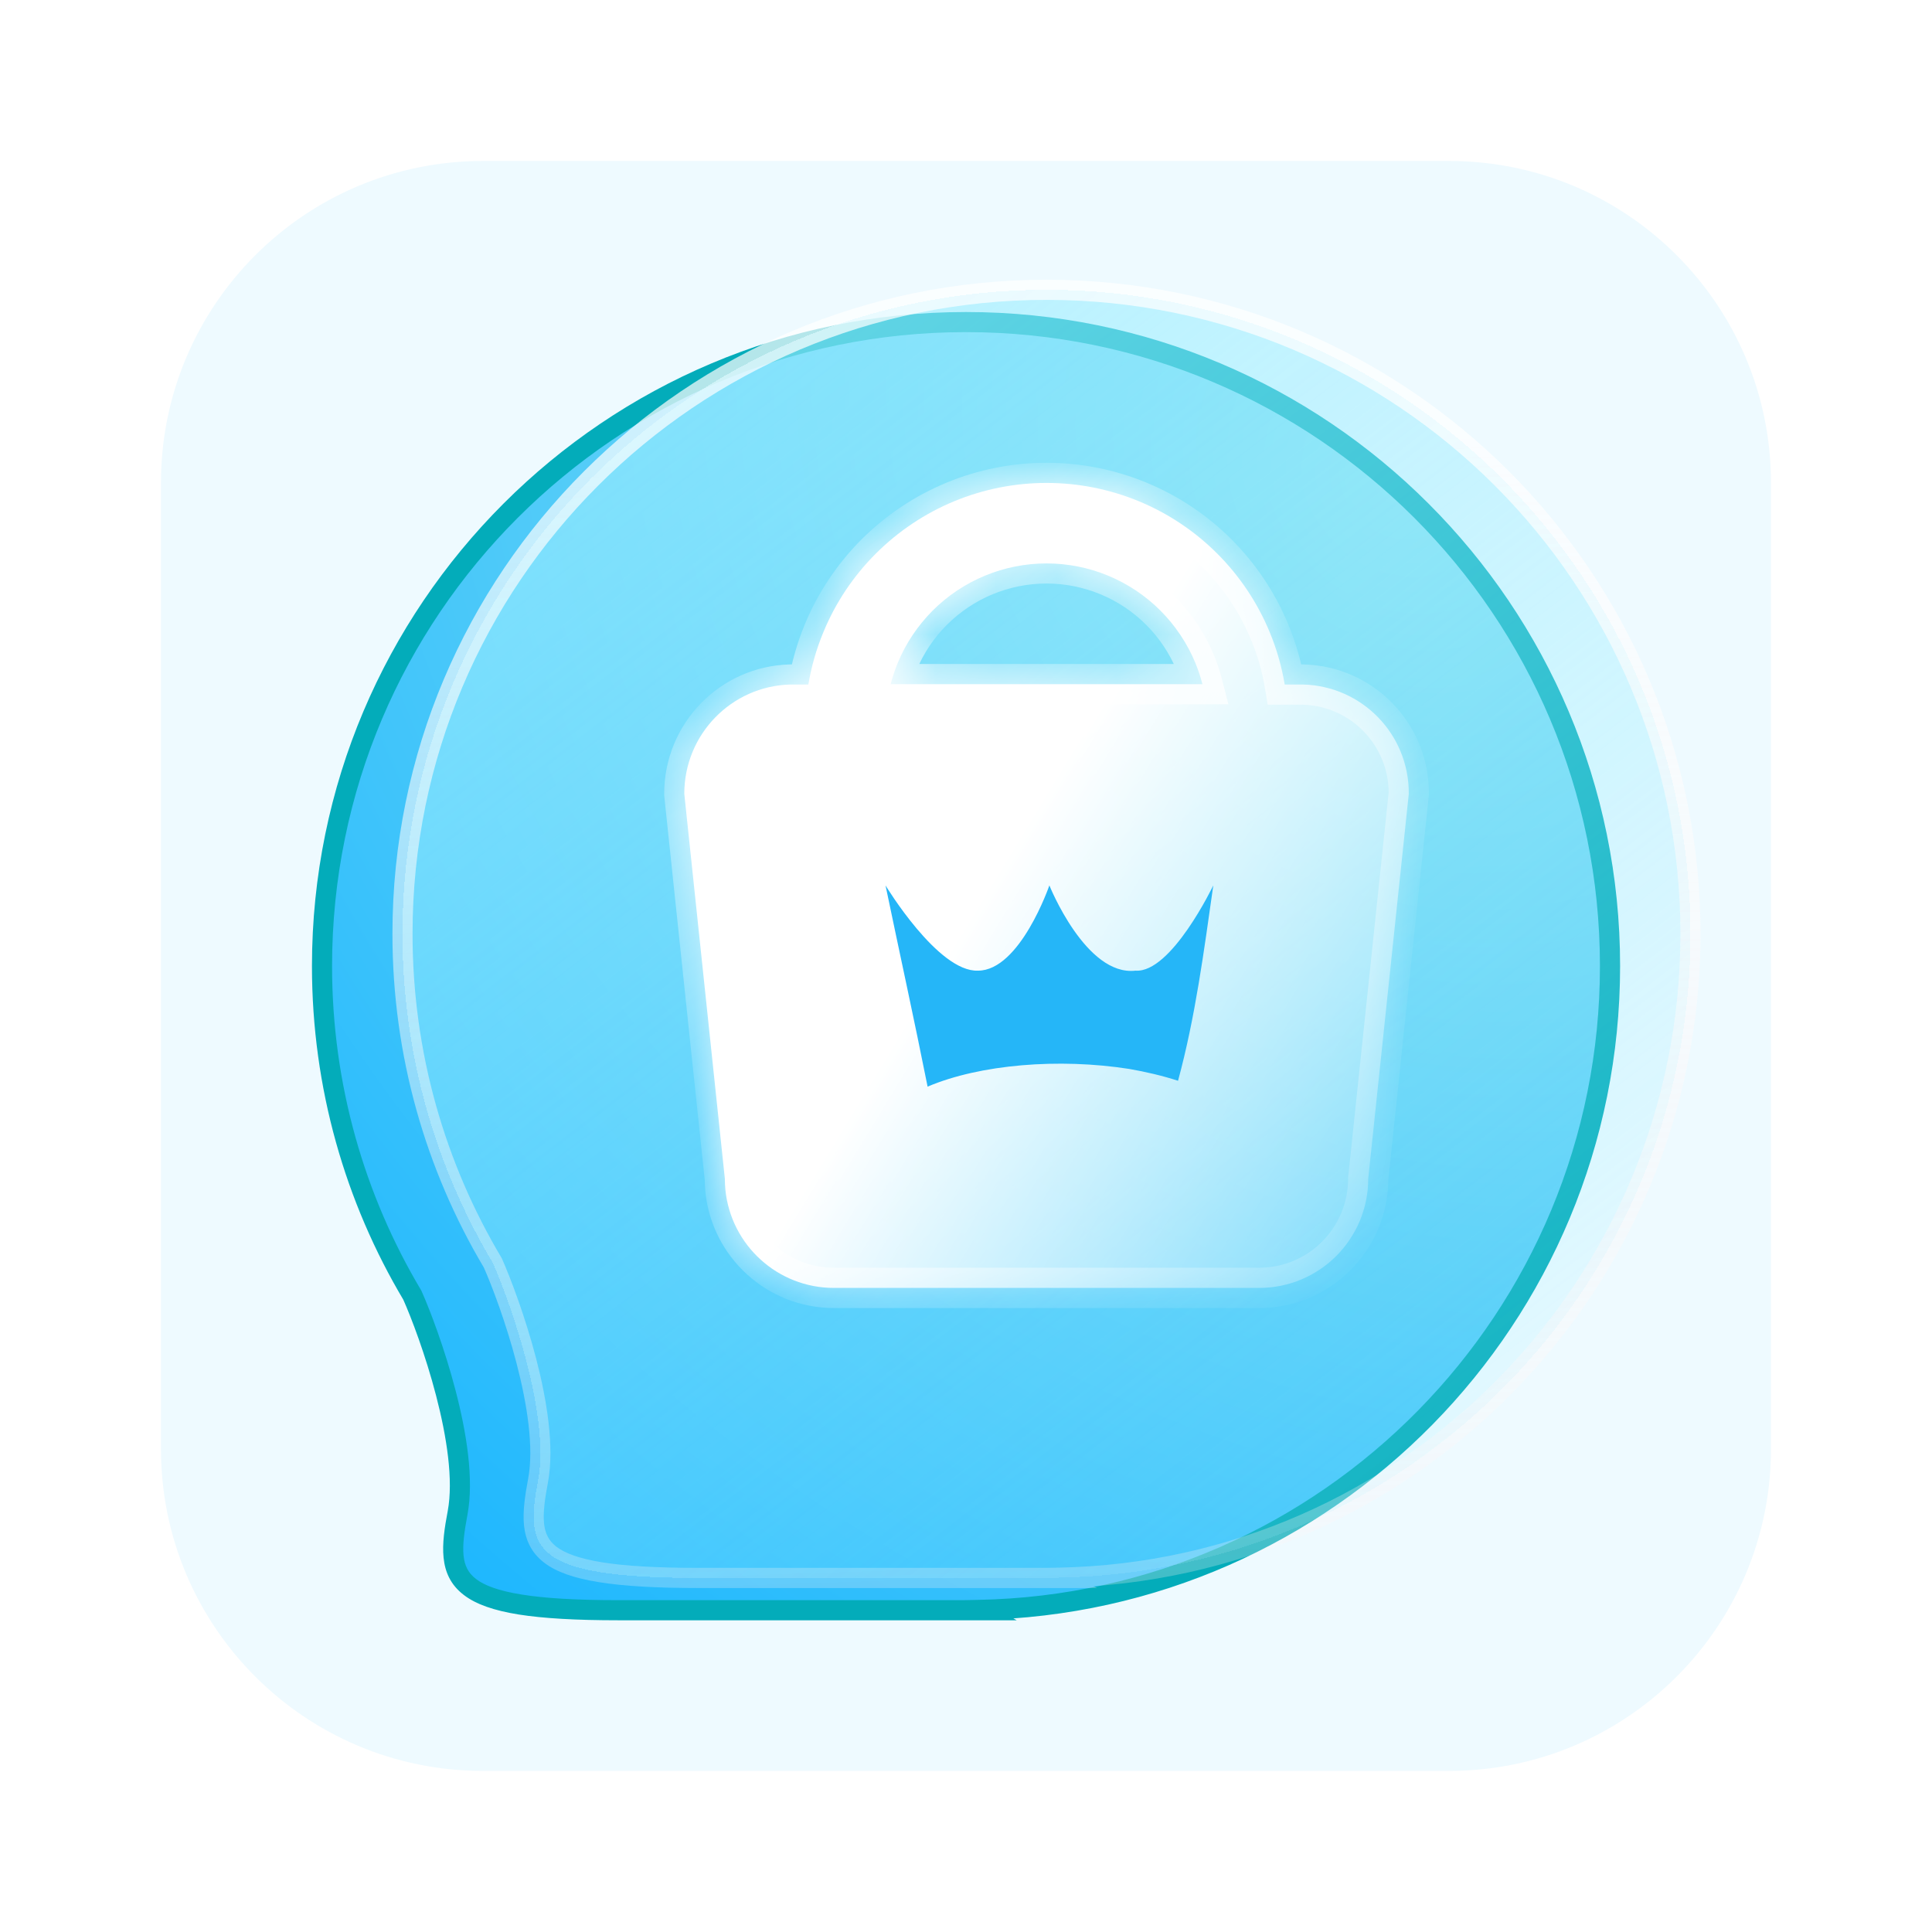 <svg width="32" height="32" viewBox="0 0 32 32" fill="none" xmlns="http://www.w3.org/2000/svg">
<path d="M2.666 7.999C2.666 5.053 5.054 2.666 8 2.666H24C26.945 2.666 29.333 5.053 29.333 7.999V23.999C29.333 26.944 26.945 29.332 24 29.332H8C5.054 29.332 2.666 26.944 2.666 23.999V7.999Z" fill="#EEFAFF"/>
<path fill-rule="evenodd" clip-rule="evenodd" d="M16.203 26.666C22.001 26.558 26.667 21.824 26.667 16.001C26.667 10.11 21.891 5.334 16 5.334C10.109 5.334 5.334 10.11 5.334 16.001C5.334 17.993 5.879 19.857 6.83 21.452C7.104 22.068 7.785 23.959 7.579 25.056C7.369 26.179 7.439 26.67 10.246 26.67H16.211L16.203 26.666Z" fill="url(#paint0_radial_1369_5850)"/>
<path d="M16.203 26.666L16.2 26.499L15.595 26.511L16.121 26.811L16.203 26.666ZM6.83 21.452L6.982 21.384L6.978 21.375L6.973 21.367L6.83 21.452ZM7.579 25.056L7.743 25.087L7.579 25.056ZM16.211 26.67V26.837H16.84L16.294 26.526L16.211 26.67ZM26.5 16.001C26.5 21.733 21.907 26.393 16.2 26.499L16.206 26.832C22.095 26.723 26.834 21.915 26.834 16.001H26.5ZM16 5.501C21.799 5.501 26.5 10.202 26.5 16.001H26.834C26.834 10.018 21.983 5.168 16 5.168V5.501ZM5.5 16.001C5.5 10.202 10.201 5.501 16 5.501V5.168C10.017 5.168 5.167 10.018 5.167 16.001H5.5ZM6.973 21.367C6.038 19.797 5.5 17.962 5.5 16.001H5.167C5.167 18.023 5.721 19.917 6.686 21.537L6.973 21.367ZM7.743 25.087C7.853 24.5 7.726 23.722 7.546 23.032C7.365 22.336 7.123 21.7 6.982 21.384L6.677 21.52C6.811 21.82 7.047 22.438 7.223 23.116C7.401 23.8 7.511 24.516 7.416 25.026L7.743 25.087ZM10.246 26.504C9.548 26.504 9.027 26.473 8.642 26.411C8.254 26.349 8.021 26.259 7.883 26.152C7.754 26.053 7.695 25.931 7.678 25.765C7.66 25.588 7.69 25.369 7.743 25.087L7.416 25.026C7.363 25.305 7.323 25.568 7.347 25.799C7.371 26.041 7.466 26.252 7.68 26.416C7.883 26.573 8.181 26.675 8.589 26.741C9 26.806 9.541 26.837 10.246 26.837V26.504ZM16.211 26.504H10.246V26.837H16.211V26.504ZM16.121 26.811L16.128 26.815L16.294 26.526L16.286 26.521L16.121 26.811Z" fill="#03ACBA"/>
<g filter="url(#filter0_bd_1369_5850)">
<path fill-rule="evenodd" clip-rule="evenodd" d="M17.536 25.331C23.333 25.223 28 20.49 28 14.667C28 8.776 23.224 4 17.333 4C11.442 4 6.666 8.776 6.666 14.667C6.666 16.658 7.212 18.522 8.162 20.117C8.437 20.734 9.118 22.625 8.912 23.722C8.702 24.845 8.772 25.336 11.579 25.336H17.544L17.536 25.331Z" fill="url(#paint1_linear_1369_5850)" shape-rendering="crispEdges"/>
<path d="M17.536 25.331L17.533 25.165L16.927 25.176L17.453 25.476L17.536 25.331ZM8.162 20.117L8.315 20.05L8.311 20.041L8.306 20.032L8.162 20.117ZM8.912 23.722L8.748 23.691L8.912 23.722ZM17.544 25.336V25.503H18.172L17.626 25.191L17.544 25.336ZM27.833 14.667C27.833 20.399 23.24 25.058 17.533 25.165L17.539 25.498C23.427 25.388 28.166 20.581 28.166 14.667H27.833ZM17.333 4.167C23.132 4.167 27.833 8.868 27.833 14.667H28.166C28.166 8.684 23.316 3.833 17.333 3.833V4.167ZM6.833 14.667C6.833 8.868 11.534 4.167 17.333 4.167V3.833C11.35 3.833 6.5 8.684 6.5 14.667H6.833ZM8.306 20.032C7.37 18.462 6.833 16.627 6.833 14.667H6.5C6.5 16.689 7.054 18.582 8.019 20.203L8.306 20.032ZM9.076 23.753C9.186 23.165 9.058 22.387 8.879 21.697C8.697 21.001 8.455 20.366 8.315 20.05L8.01 20.185C8.144 20.486 8.38 21.104 8.556 21.781C8.734 22.465 8.844 23.181 8.748 23.691L9.076 23.753ZM11.579 25.169C10.88 25.169 10.36 25.139 9.975 25.077C9.587 25.015 9.354 24.924 9.215 24.818C9.087 24.719 9.028 24.597 9.011 24.431C8.993 24.254 9.023 24.035 9.076 23.753L8.748 23.691C8.696 23.97 8.656 24.234 8.679 24.465C8.704 24.706 8.799 24.918 9.012 25.082C9.216 25.239 9.514 25.341 9.922 25.406C10.333 25.472 10.874 25.503 11.579 25.503V25.169ZM17.544 25.169H11.579V25.503H17.544V25.169ZM17.453 25.476L17.461 25.481L17.626 25.191L17.619 25.187L17.453 25.476Z" fill="url(#paint2_linear_1369_5850)"/>
</g>
<g filter="url(#filter1_b_1369_5850)">
<mask id="path-6-inside-1_1369_5850" fill="white">
<path fill-rule="evenodd" clip-rule="evenodd" d="M23.334 13.148C23.34 12.161 22.558 11.364 21.586 11.338H21.279C21.229 11.04 21.146 10.748 21.029 10.468C20.828 9.982 20.534 9.542 20.162 9.17C19.791 8.799 19.35 8.504 18.865 8.303C18.379 8.102 17.859 7.999 17.334 7.999C16.809 7.999 16.289 8.102 15.803 8.303C15.318 8.504 14.877 8.799 14.506 9.17C14.134 9.542 13.839 9.982 13.639 10.468C13.522 10.748 13.439 11.04 13.389 11.338H13.088C12.117 11.364 11.334 12.161 11.334 13.148L12.006 19.523C12.006 19.585 12.009 19.647 12.015 19.708C12.107 20.62 12.877 21.332 13.812 21.332H20.856C21.854 21.332 22.662 20.522 22.662 19.523L23.334 13.148ZM14.752 11.332H15.186H15.567H19.108H19.32H19.916C19.885 11.212 19.845 11.093 19.798 10.978C19.664 10.655 19.467 10.361 19.22 10.113C18.972 9.865 18.678 9.669 18.355 9.535C18.031 9.401 17.684 9.332 17.334 9.332C16.984 9.332 16.637 9.401 16.314 9.535C15.99 9.669 15.696 9.865 15.448 10.113C15.201 10.361 15.004 10.655 14.87 10.978C14.823 11.093 14.783 11.212 14.752 11.332Z"/>
</mask>
<path fill-rule="evenodd" clip-rule="evenodd" d="M23.334 13.148C23.34 12.161 22.558 11.364 21.586 11.338H21.279C21.229 11.04 21.146 10.748 21.029 10.468C20.828 9.982 20.534 9.542 20.162 9.17C19.791 8.799 19.35 8.504 18.865 8.303C18.379 8.102 17.859 7.999 17.334 7.999C16.809 7.999 16.289 8.102 15.803 8.303C15.318 8.504 14.877 8.799 14.506 9.17C14.134 9.542 13.839 9.982 13.639 10.468C13.522 10.748 13.439 11.04 13.389 11.338H13.088C12.117 11.364 11.334 12.161 11.334 13.148L12.006 19.523C12.006 19.585 12.009 19.647 12.015 19.708C12.107 20.62 12.877 21.332 13.812 21.332H20.856C21.854 21.332 22.662 20.522 22.662 19.523L23.334 13.148ZM14.752 11.332H15.186H15.567H19.108H19.32H19.916C19.885 11.212 19.845 11.093 19.798 10.978C19.664 10.655 19.467 10.361 19.22 10.113C18.972 9.865 18.678 9.669 18.355 9.535C18.031 9.401 17.684 9.332 17.334 9.332C16.984 9.332 16.637 9.401 16.314 9.535C15.99 9.669 15.696 9.865 15.448 10.113C15.201 10.361 15.004 10.655 14.87 10.978C14.823 11.093 14.783 11.212 14.752 11.332Z" fill="url(#paint3_linear_1369_5850)"/>
<path d="M21.586 11.338L21.595 11.005H21.586V11.338ZM23.334 13.148L23.665 13.183L23.667 13.166L23.667 13.15L23.334 13.148ZM21.279 11.338L20.95 11.393L20.997 11.672H21.279V11.338ZM21.029 10.468L20.721 10.595V10.595L21.029 10.468ZM20.162 9.17L20.398 8.934V8.934L20.162 9.17ZM18.865 8.303L18.737 8.611L18.737 8.611L18.865 8.303ZM15.803 8.303L15.676 7.995L15.676 7.995L15.803 8.303ZM14.506 9.17L14.741 9.406L14.741 9.406L14.506 9.17ZM13.639 10.468L13.946 10.595L13.946 10.595L13.639 10.468ZM13.389 11.338V11.672H13.671L13.718 11.393L13.389 11.338ZM13.088 11.338V11.005L13.079 11.005L13.088 11.338ZM11.334 13.148H11.001V13.165L11.002 13.183L11.334 13.148ZM12.006 19.523H12.339V19.505L12.337 19.488L12.006 19.523ZM12.015 19.708L11.683 19.741V19.741L12.015 19.708ZM22.662 19.523L22.331 19.488L22.329 19.505V19.523H22.662ZM14.752 11.332L14.429 11.248L14.322 11.665H14.752V11.332ZM19.916 11.332V11.665H20.346L20.239 11.248L19.916 11.332ZM19.798 10.978L19.49 11.106V11.106L19.798 10.978ZM19.22 10.113L19.455 9.877V9.877L19.22 10.113ZM18.355 9.535L18.482 9.227L18.482 9.227L18.355 9.535ZM16.314 9.535L16.186 9.227L16.186 9.227L16.314 9.535ZM15.448 10.113L15.684 10.349L15.684 10.349L15.448 10.113ZM14.87 10.978L14.562 10.851L14.562 10.851L14.87 10.978ZM21.577 11.672C22.369 11.693 23.006 12.342 23.001 13.146L23.667 13.15C23.675 11.981 22.747 11.036 21.595 11.005L21.577 11.672ZM21.586 11.005H21.279V11.672H21.586V11.005ZM20.721 10.595C20.828 10.852 20.905 11.12 20.95 11.393L21.608 11.283C21.554 10.96 21.463 10.644 21.337 10.34L20.721 10.595ZM19.927 9.406C20.267 9.746 20.537 10.15 20.721 10.595L21.337 10.34C21.12 9.815 20.8 9.337 20.398 8.934L19.927 9.406ZM18.737 8.611C19.182 8.795 19.586 9.065 19.927 9.406L20.398 8.934C19.996 8.532 19.518 8.213 18.992 7.995L18.737 8.611ZM17.334 8.332C17.816 8.332 18.292 8.427 18.737 8.611L18.992 7.995C18.466 7.777 17.903 7.665 17.334 7.665V8.332ZM15.931 8.611C16.376 8.427 16.852 8.332 17.334 8.332V7.665C16.765 7.665 16.201 7.777 15.676 7.995L15.931 8.611ZM14.741 9.406C15.082 9.065 15.486 8.795 15.931 8.611L15.676 7.995C15.15 8.213 14.672 8.532 14.27 8.934L14.741 9.406ZM13.946 10.595C14.131 10.15 14.401 9.746 14.741 9.406L14.27 8.934C13.867 9.337 13.548 9.815 13.331 10.34L13.946 10.595ZM13.718 11.393C13.763 11.12 13.84 10.852 13.946 10.595L13.331 10.34C13.205 10.644 13.114 10.96 13.06 11.283L13.718 11.393ZM13.389 11.005H13.088V11.672H13.389V11.005ZM11.667 13.148C11.667 12.342 12.306 11.693 13.097 11.672L13.079 11.005C11.927 11.036 11.001 11.981 11.001 13.148H11.667ZM12.337 19.488L11.665 13.113L11.002 13.183L11.674 19.558L12.337 19.488ZM12.347 19.674C12.342 19.624 12.339 19.574 12.339 19.523H11.672C11.672 19.596 11.676 19.669 11.683 19.741L12.347 19.674ZM13.812 20.998C13.05 20.998 12.422 20.418 12.347 19.674L11.683 19.741C11.793 20.822 12.704 21.665 13.812 21.665V20.998ZM13.812 21.665H20.856V20.998H13.812V21.665ZM22.329 19.523C22.329 20.338 21.669 20.998 20.856 20.998V21.665C22.038 21.665 22.995 20.706 22.995 19.523H22.329ZM23.002 13.113L22.331 19.488L22.994 19.558L23.665 13.183L23.002 13.113ZM15.186 10.998H14.752V11.665H15.186V10.998ZM15.567 10.998H15.186V11.665H15.567V10.998ZM19.108 10.998H15.567V11.665H19.108V10.998ZM19.32 10.998H19.108V11.665H19.32V10.998ZM19.916 10.998H19.32V11.665H19.916V10.998ZM20.239 11.248C20.204 11.113 20.159 10.98 20.106 10.851L19.49 11.106C19.532 11.207 19.566 11.31 19.593 11.415L20.239 11.248ZM20.106 10.851C19.955 10.486 19.734 10.156 19.455 9.877L18.984 10.349C19.201 10.565 19.372 10.822 19.49 11.106L20.106 10.851ZM19.455 9.877C19.177 9.599 18.846 9.378 18.482 9.227L18.227 9.843C18.51 9.96 18.767 10.132 18.984 10.349L19.455 9.877ZM18.482 9.227C18.118 9.076 17.728 8.999 17.334 8.999V9.665C17.64 9.665 17.944 9.726 18.227 9.843L18.482 9.227ZM17.334 8.999C16.94 8.999 16.55 9.076 16.186 9.227L16.441 9.843C16.724 9.726 17.028 9.665 17.334 9.665V8.999ZM16.186 9.227C15.822 9.378 15.491 9.599 15.213 9.877L15.684 10.349C15.901 10.132 16.158 9.96 16.441 9.843L16.186 9.227ZM15.213 9.877C14.934 10.156 14.713 10.486 14.562 10.851L15.178 11.106C15.296 10.822 15.467 10.565 15.684 10.349L15.213 9.877ZM14.562 10.851C14.509 10.98 14.464 11.113 14.429 11.248L15.075 11.415C15.102 11.31 15.136 11.207 15.178 11.106L14.562 10.851Z" fill="url(#paint4_linear_1369_5850)" mask="url(#path-6-inside-1_1369_5850)"/>
</g>
<path d="M19.512 17.901C19.254 17.817 18.983 17.754 18.704 17.705C17.54 17.523 16.235 17.628 15.364 17.998C15.142 16.885 14.898 15.776 14.667 14.665C14.667 14.665 15.537 16.105 16.199 16.077C16.895 16.077 17.381 14.665 17.381 14.665C17.381 14.665 17.985 16.173 18.808 16.077C19.401 16.119 20.096 14.665 20.096 14.665C19.942 15.747 19.799 16.845 19.512 17.901Z" fill="#25B6F8"/>
<defs>
<filter id="filter0_bd_1369_5850" x="3.833" y="1.967" width="27" height="27.002" filterUnits="userSpaceOnUse" color-interpolation-filters="sRGB">
<feFlood flood-opacity="0" result="BackgroundImageFix"/>
<feGaussianBlur in="BackgroundImageFix" stdDeviation="0.535"/>
<feComposite in2="SourceAlpha" operator="in" result="effect1_backgroundBlur_1369_5850"/>
<feColorMatrix in="SourceAlpha" type="matrix" values="0 0 0 0 0 0 0 0 0 0 0 0 0 0 0 0 0 0 127 0" result="hardAlpha"/>
<feOffset dy="0.8"/>
<feGaussianBlur stdDeviation="1.333"/>
<feComposite in2="hardAlpha" operator="out"/>
<feColorMatrix type="matrix" values="0 0 0 0 0.097 0 0 0 0 0.596 0 0 0 0 0.804 0 0 0 0.25 0"/>
<feBlend mode="normal" in2="effect1_backgroundBlur_1369_5850" result="effect2_dropShadow_1369_5850"/>
<feBlend mode="normal" in="SourceGraphic" in2="effect2_dropShadow_1369_5850" result="shape"/>
</filter>
<filter id="filter1_b_1369_5850" x="10.667" y="7.332" width="13.333" height="14.667" filterUnits="userSpaceOnUse" color-interpolation-filters="sRGB">
<feFlood flood-opacity="0" result="BackgroundImageFix"/>
<feGaussianBlur in="BackgroundImageFix" stdDeviation="0.333"/>
<feComposite in2="SourceAlpha" operator="in" result="effect1_backgroundBlur_1369_5850"/>
<feBlend mode="normal" in="SourceGraphic" in2="effect1_backgroundBlur_1369_5850" result="shape"/>
</filter>
<radialGradient id="paint0_radial_1369_5850" cx="0" cy="0" r="1" gradientUnits="userSpaceOnUse" gradientTransform="translate(23.334 8.001) rotate(129.802) scale(26.036 31.156)">
<stop stop-color="#8CE2F2"/>
<stop offset="1" stop-color="#16B4FF"/>
</radialGradient>
<linearGradient id="paint1_linear_1369_5850" x1="7.428" y1="5.208" x2="23.249" y2="25.906" gradientUnits="userSpaceOnUse">
<stop stop-color="#9BEDFF" stop-opacity="0.7"/>
<stop offset="1" stop-color="#8EEBFF" stop-opacity="0.1"/>
</linearGradient>
<linearGradient id="paint2_linear_1369_5850" x1="16.906" y1="6.709" x2="17.521" y2="25.33" gradientUnits="userSpaceOnUse">
<stop stop-color="white" stop-opacity="0.7"/>
<stop offset="1" stop-color="#FFF5F5" stop-opacity="0.25"/>
</linearGradient>
<linearGradient id="paint3_linear_1369_5850" x1="16.282" y1="14.869" x2="25.498" y2="20.483" gradientUnits="userSpaceOnUse">
<stop stop-color="white"/>
<stop offset="1" stop-color="white" stop-opacity="0"/>
</linearGradient>
<linearGradient id="paint4_linear_1369_5850" x1="15.581" y1="13.238" x2="25.673" y2="19.915" gradientUnits="userSpaceOnUse">
<stop stop-color="white"/>
<stop offset="1" stop-color="white" stop-opacity="0"/>
</linearGradient>
</defs>
</svg>
